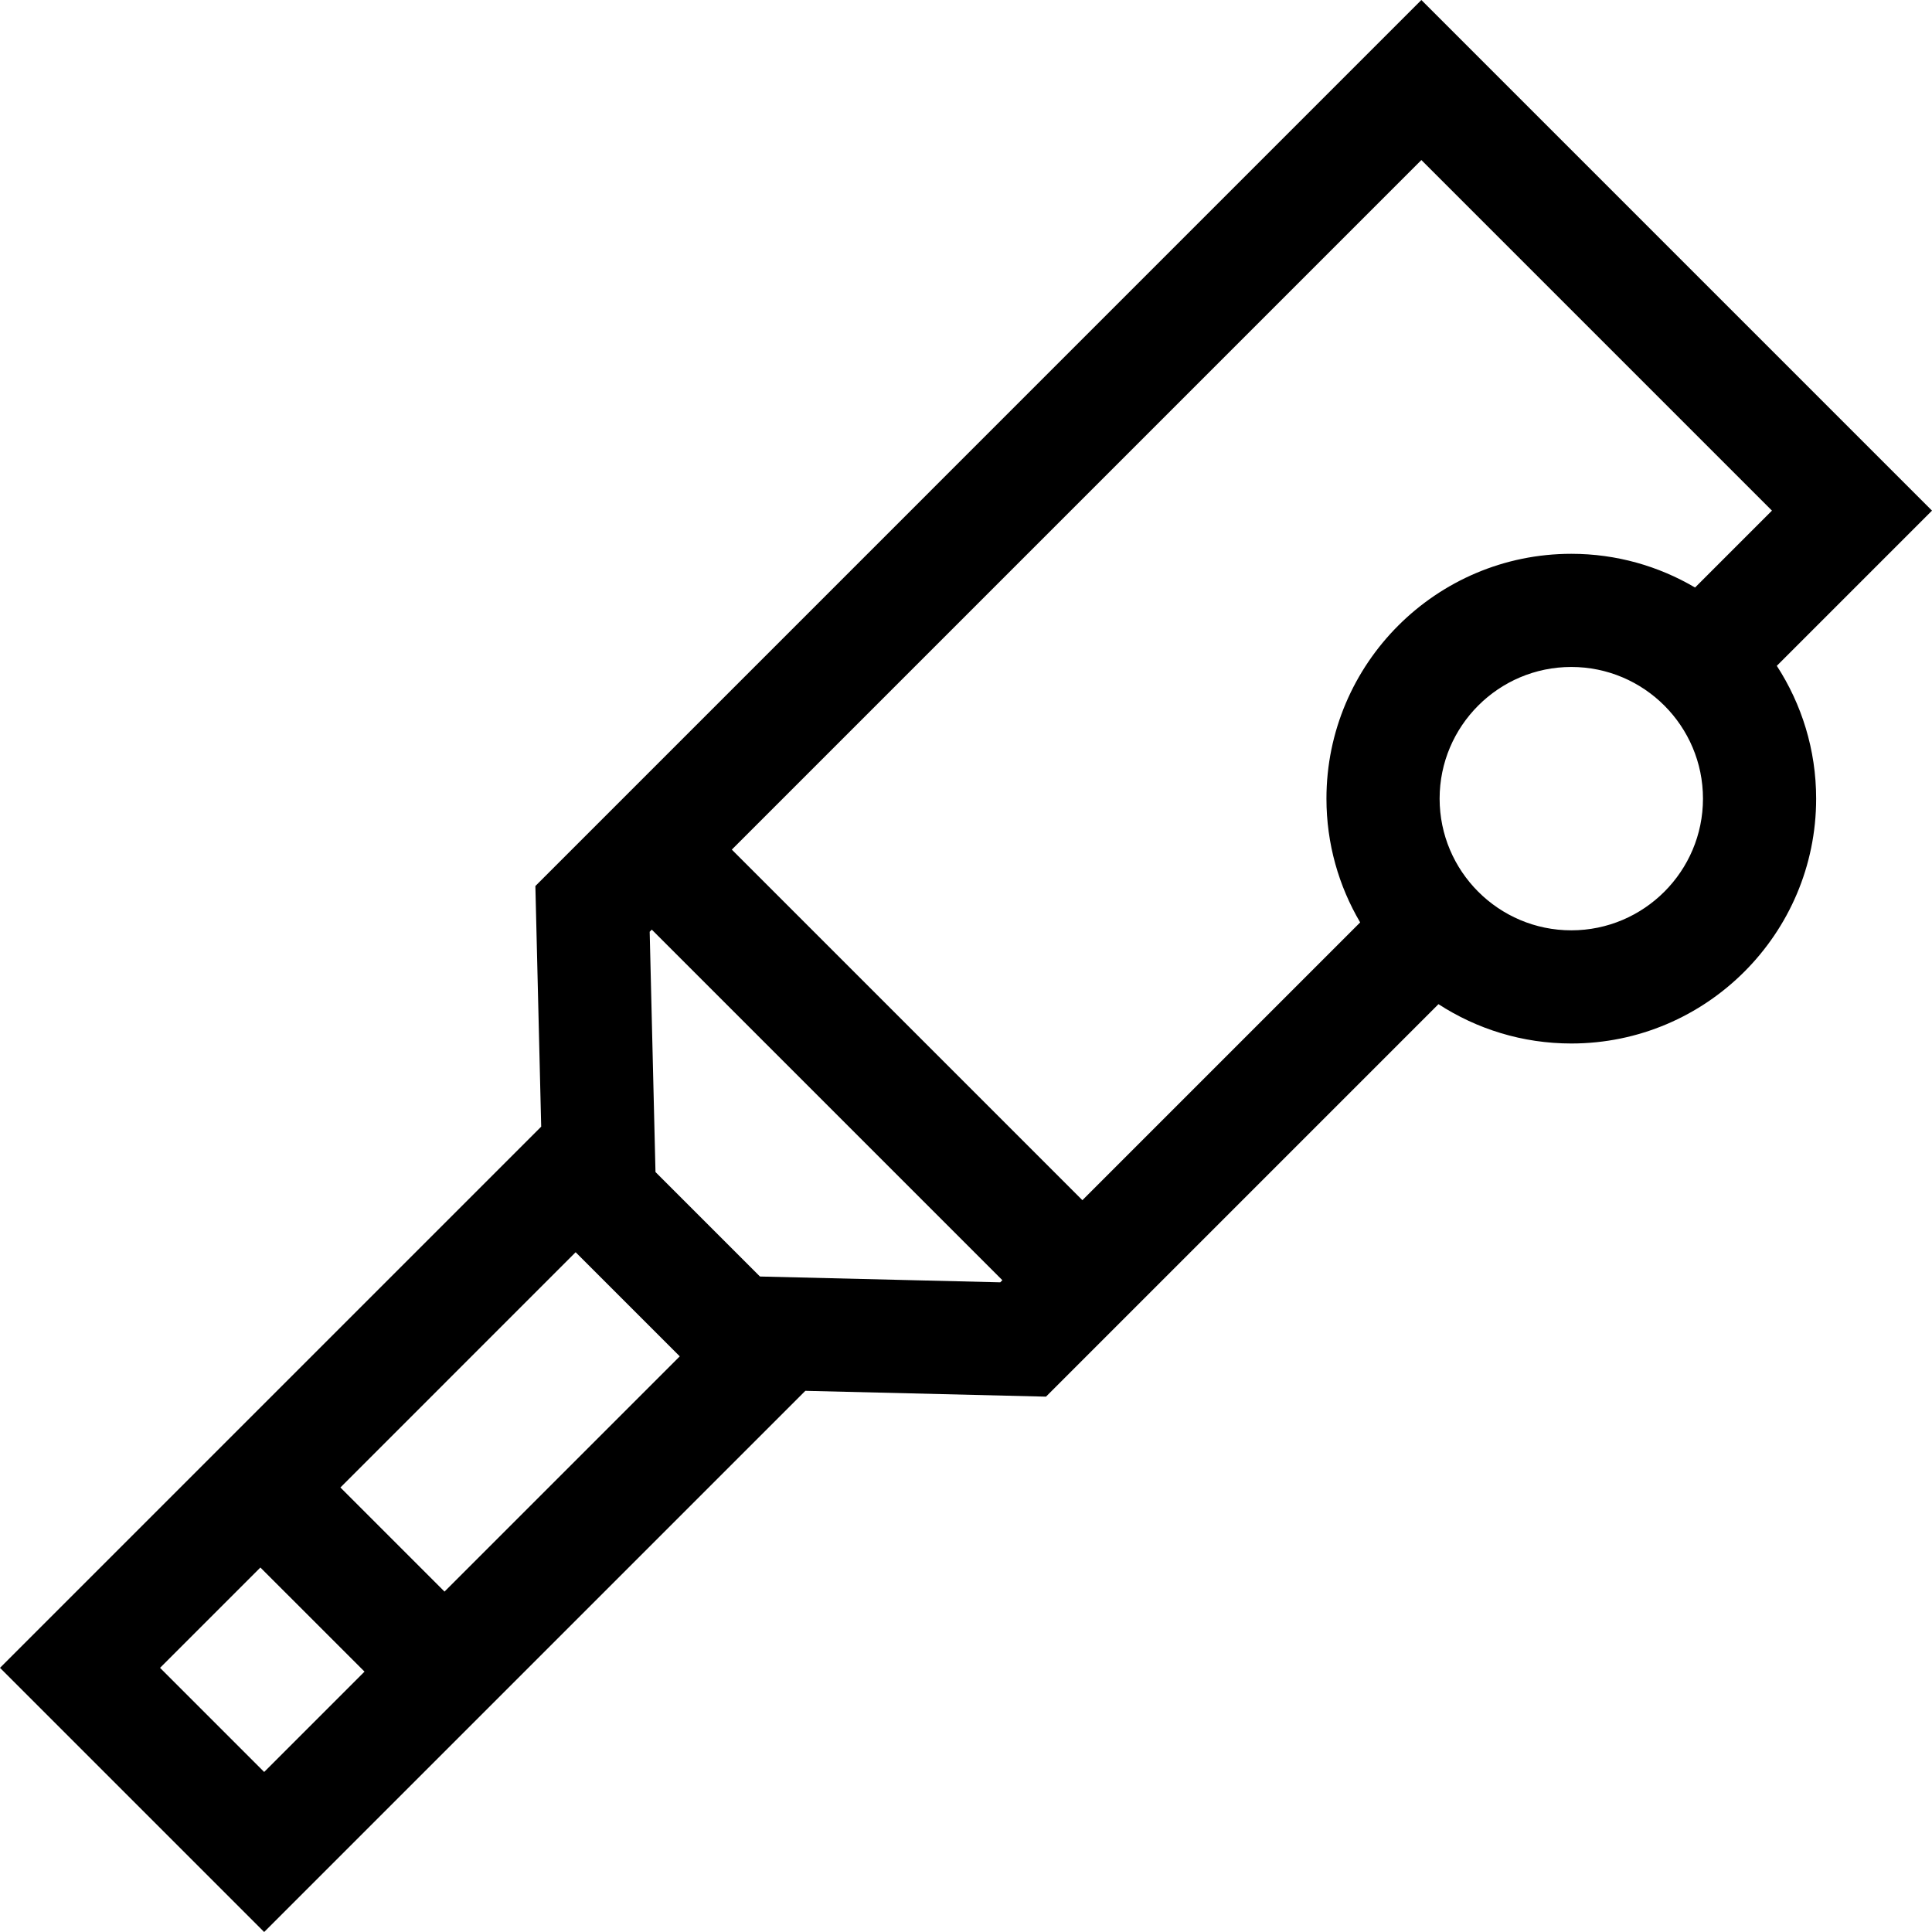 <svg height="512pt" viewBox="0 0 512 512" width="512pt" xmlns="http://www.w3.org/2000/svg"><path d="m512 135.32-135.32-135.32-234.801 234.805 1.543 63.77-143.422 143.422 70.004 70.004 143.422-143.418 63.77 1.543 104.012-104.012c10.148 6.582 22.23 10.422 35.203 10.422 35.777 0 64.887-29.105 64.887-64.883 0-12.973-3.844-25.055-10.426-35.203zm-42.414 0-20.379 20.379c-9.633-5.668-20.836-8.934-32.797-8.934-35.777 0-64.887 29.105-64.887 64.883 0 11.961 3.266 23.168 8.934 32.801l-73.613 73.613-92.906-92.906 182.742-182.742zm-289.441 224.129-62.344 62.34-27.59-27.59 62.34-62.344zm-137.73 82.547 26.59-26.59 27.594 27.59-26.59 26.594zm158.984-103.707-27.688-27.688-1.539-63.676.559-.562 92.906 92.906-.562.559zm215.012-91.742c-19.242 0-34.898-15.656-34.898-34.898 0-19.242 15.656-34.895 34.898-34.895 19.238 0 34.895 15.652 34.895 34.895 0 19.242-15.656 34.898-34.895 34.898zm0 0"/></svg>